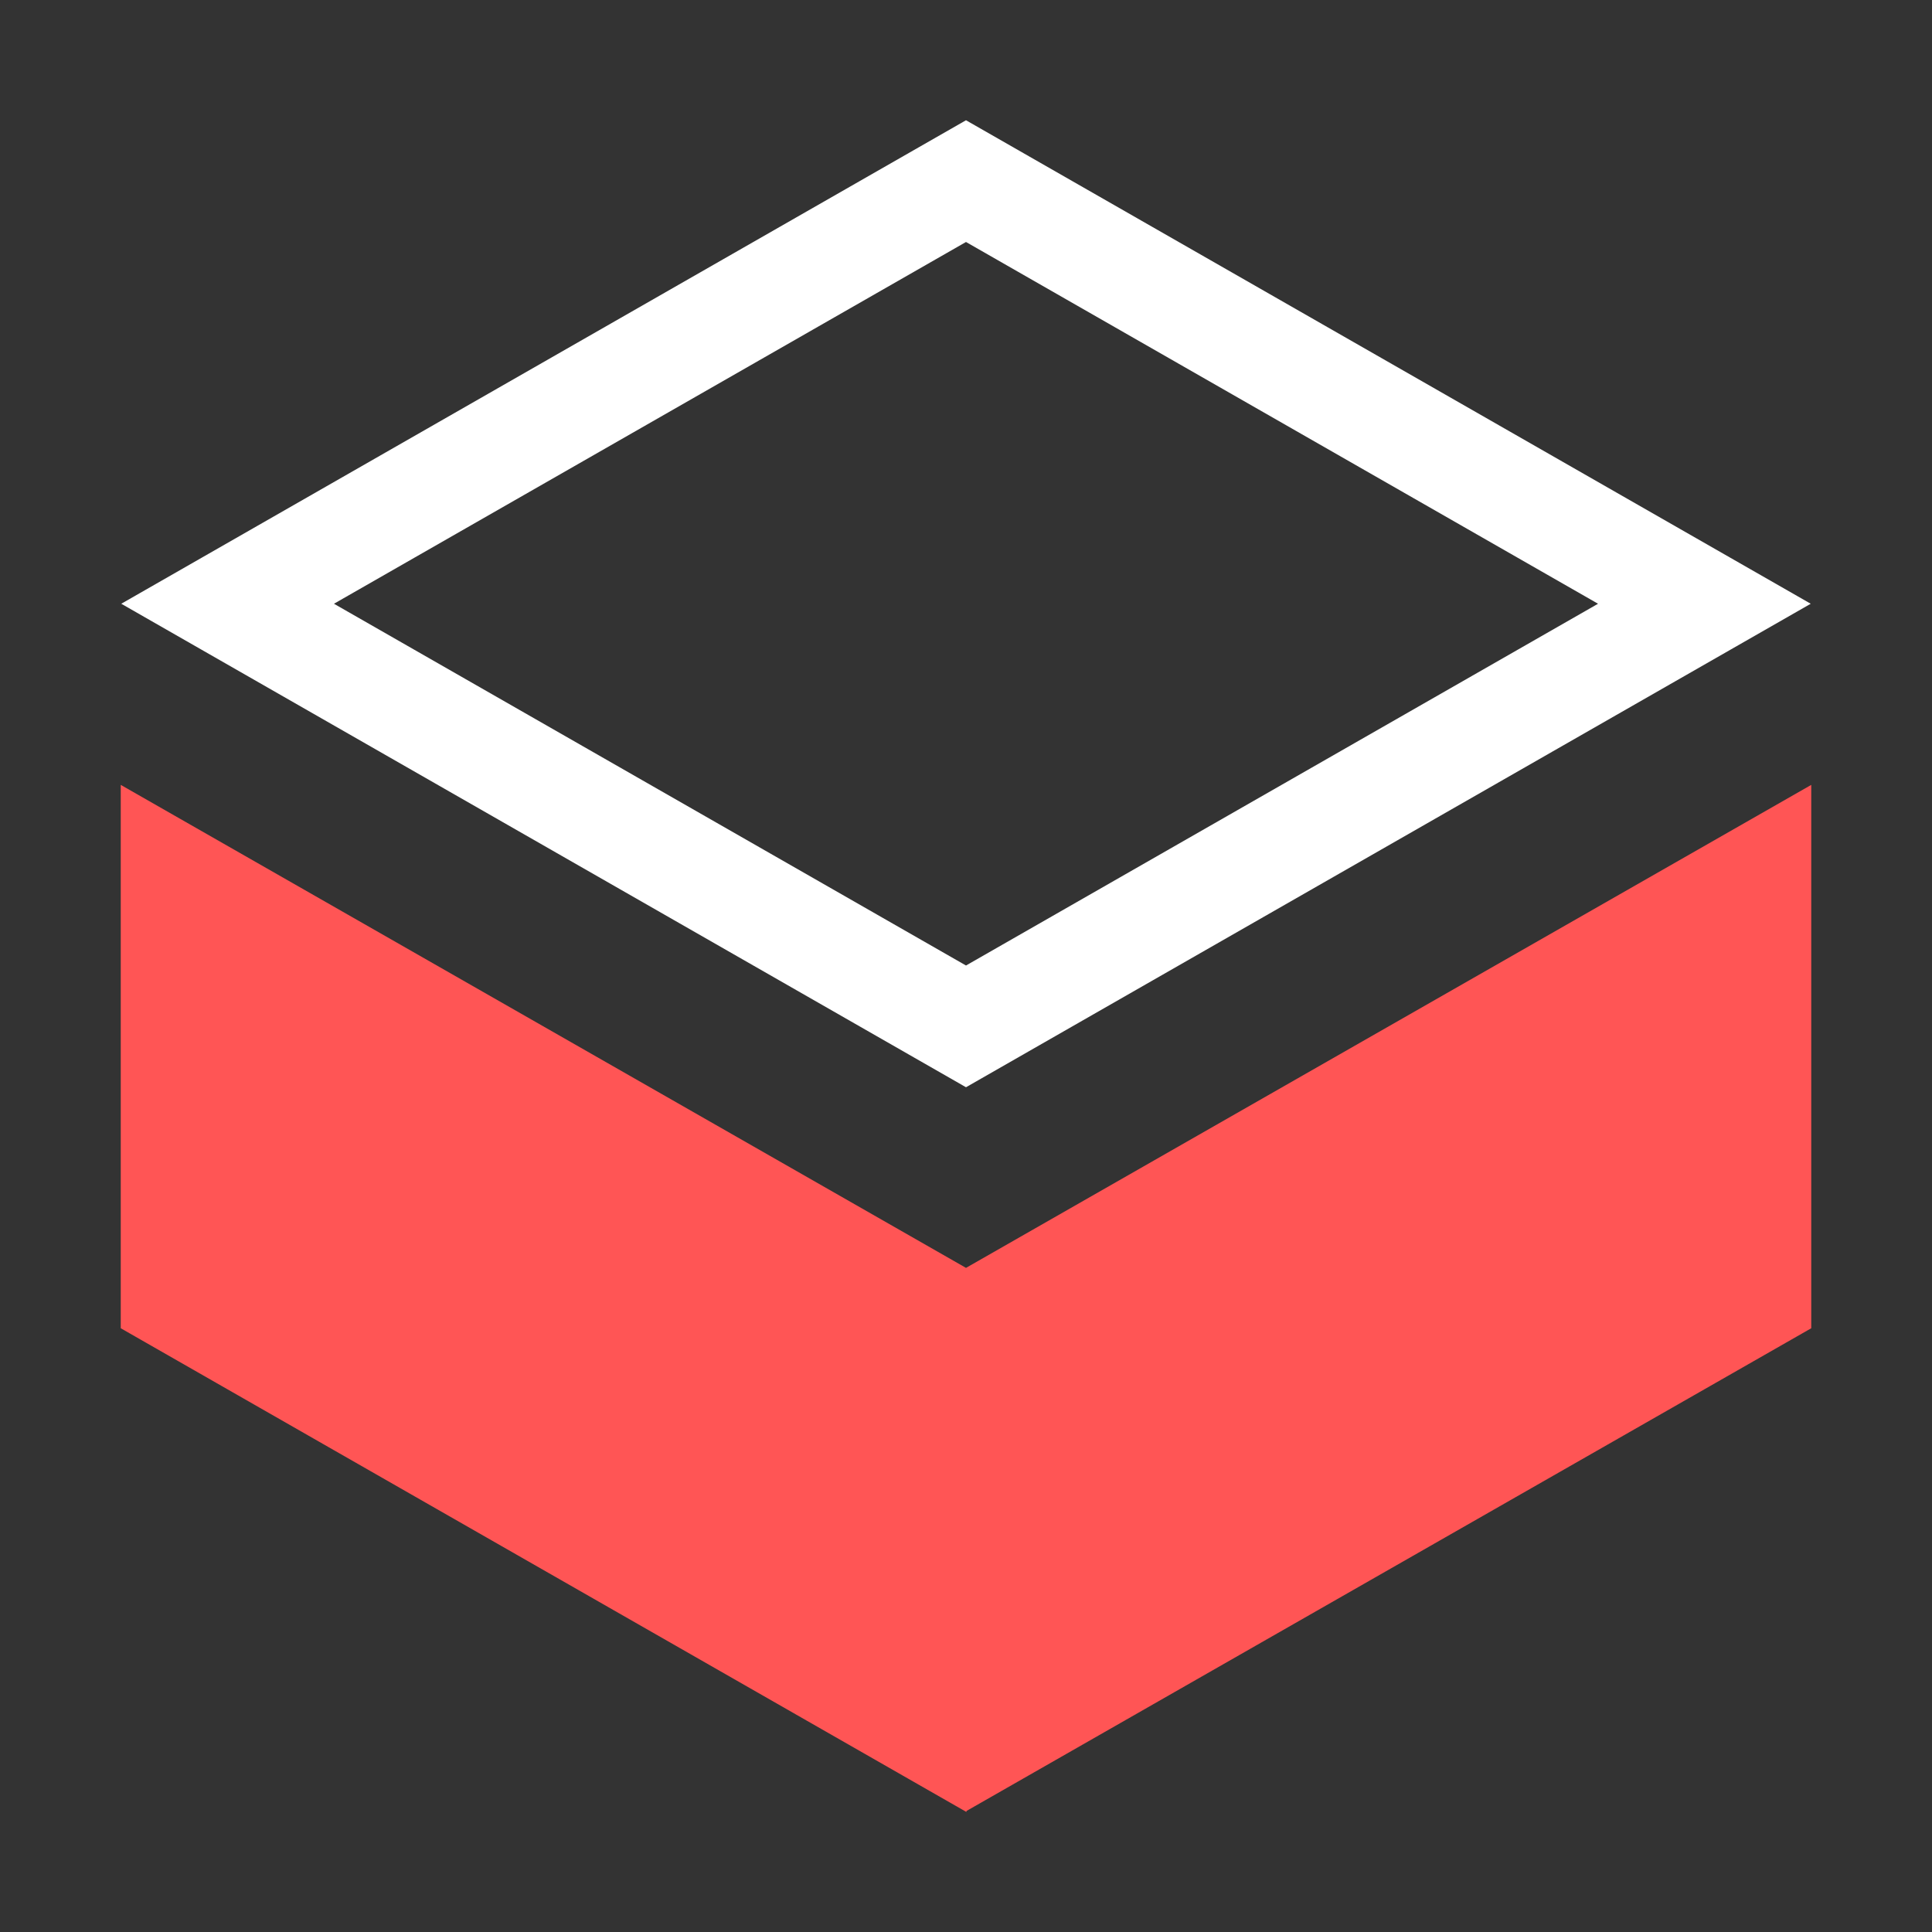 <?xml version="1.0" encoding="UTF-8" standalone="no"?>
<!-- Created with Inkscape (http://www.inkscape.org/) -->

<svg
   xmlns:dc="http://purl.org/dc/elements/1.1/"
   xmlns:cc="http://creativecommons.org/ns#"
   xmlns:rdf="http://www.w3.org/1999/02/22-rdf-syntax-ns#"
   xmlns:svg="http://www.w3.org/2000/svg"
   xmlns="http://www.w3.org/2000/svg"
   xmlns:sodipodi="http://sodipodi.sourceforge.net/DTD/sodipodi-0.dtd"
   xmlns:inkscape="http://www.inkscape.org/namespaces/inkscape"
   width="32"
   height="32"
   id="svg2"
   version="1.1"
   inkscape:version="0.48.4 r9939"
   sodipodi:docname="Logo3.svg"
   inkscape:export-filename="/home/justinjstark/Dropbox/Verdeler Logo/Logo3.png"
   inkscape:export-xdpi="438.75"
   inkscape:export-ydpi="438.75">
  <defs
     id="defs4">
    <inkscape:perspective
       sodipodi:type="inkscape:persp3d"
       inkscape:vp_x="0.12626906 : 32.099306 : 1"
       inkscape:vp_y="0 : 1000 : 0"
       inkscape:vp_z="32.063135 : 32.225575 : 1"
       inkscape:persp3d-origin="19.156727 : 12.497568 : 1"
       id="perspective3009" />
  </defs>
  <sodipodi:namedview
     id="base"
     pagecolor="#ffffff"
     bordercolor="#666666"
     borderopacity="1.0"
     inkscape:pageopacity="0.0"
     inkscape:pageshadow="2"
     inkscape:zoom="11.313709"
     inkscape:cx="25.965054"
     inkscape:cy="9.9926759"
     inkscape:document-units="px"
     inkscape:current-layer="layer1"
     showgrid="true"
     showguides="true"
     inkscape:guide-bbox="true"
     inkscape:window-width="1301"
     inkscape:window-height="744"
     inkscape:window-x="65"
     inkscape:window-y="24"
     inkscape:window-maximized="1">
    <inkscape:grid
       type="xygrid"
       id="grid2985"
       empspacing="5"
       visible="true"
       enabled="true"
       snapvisiblegridlinesonly="true" />
  </sodipodi:namedview>
  <g
     inkscape:label="Layer 1"
     inkscape:groupmode="layer"
     id="layer1"
     transform="translate(0,-1020.362)">
    <rect
       style="fill:#333333;stroke:none"
       id="rect2991"
       width="32"
       height="32"
       x="0"
       y="1020.362"
       ry="0" />
    <path
       style="fill:none;stroke:#ffffff;stroke-width:1.75;stroke-linecap:butt;stroke-linejoin:miter;stroke-miterlimit:4;stroke-opacity:1;stroke-dasharray:none"
       d="M 16,3 28.23,10 16,17 3.77,10 z"
       id="path3053"
       inkscape:connector-curvature="0"
       transform="translate(0,1020.362)"
       sodipodi:nodetypes="ccccc" />
    <path
       style="fill:#ff5555;stroke:none"
       d="m 16,30 14,-8 0,-9 -14,8"
       id="path3059"
       inkscape:connector-curvature="0"
       sodipodi:nodetypes="cccc"
       transform="translate(0,1020.362)" />
    <path
       style="fill:#ff5555;stroke:none"
       d="M 16.007,1050.374 2,1042.362 l 0,-9 14,8"
       id="path3059-9"
       inkscape:connector-curvature="0"
       sodipodi:nodetypes="cccc" />
  </g>
</svg>
